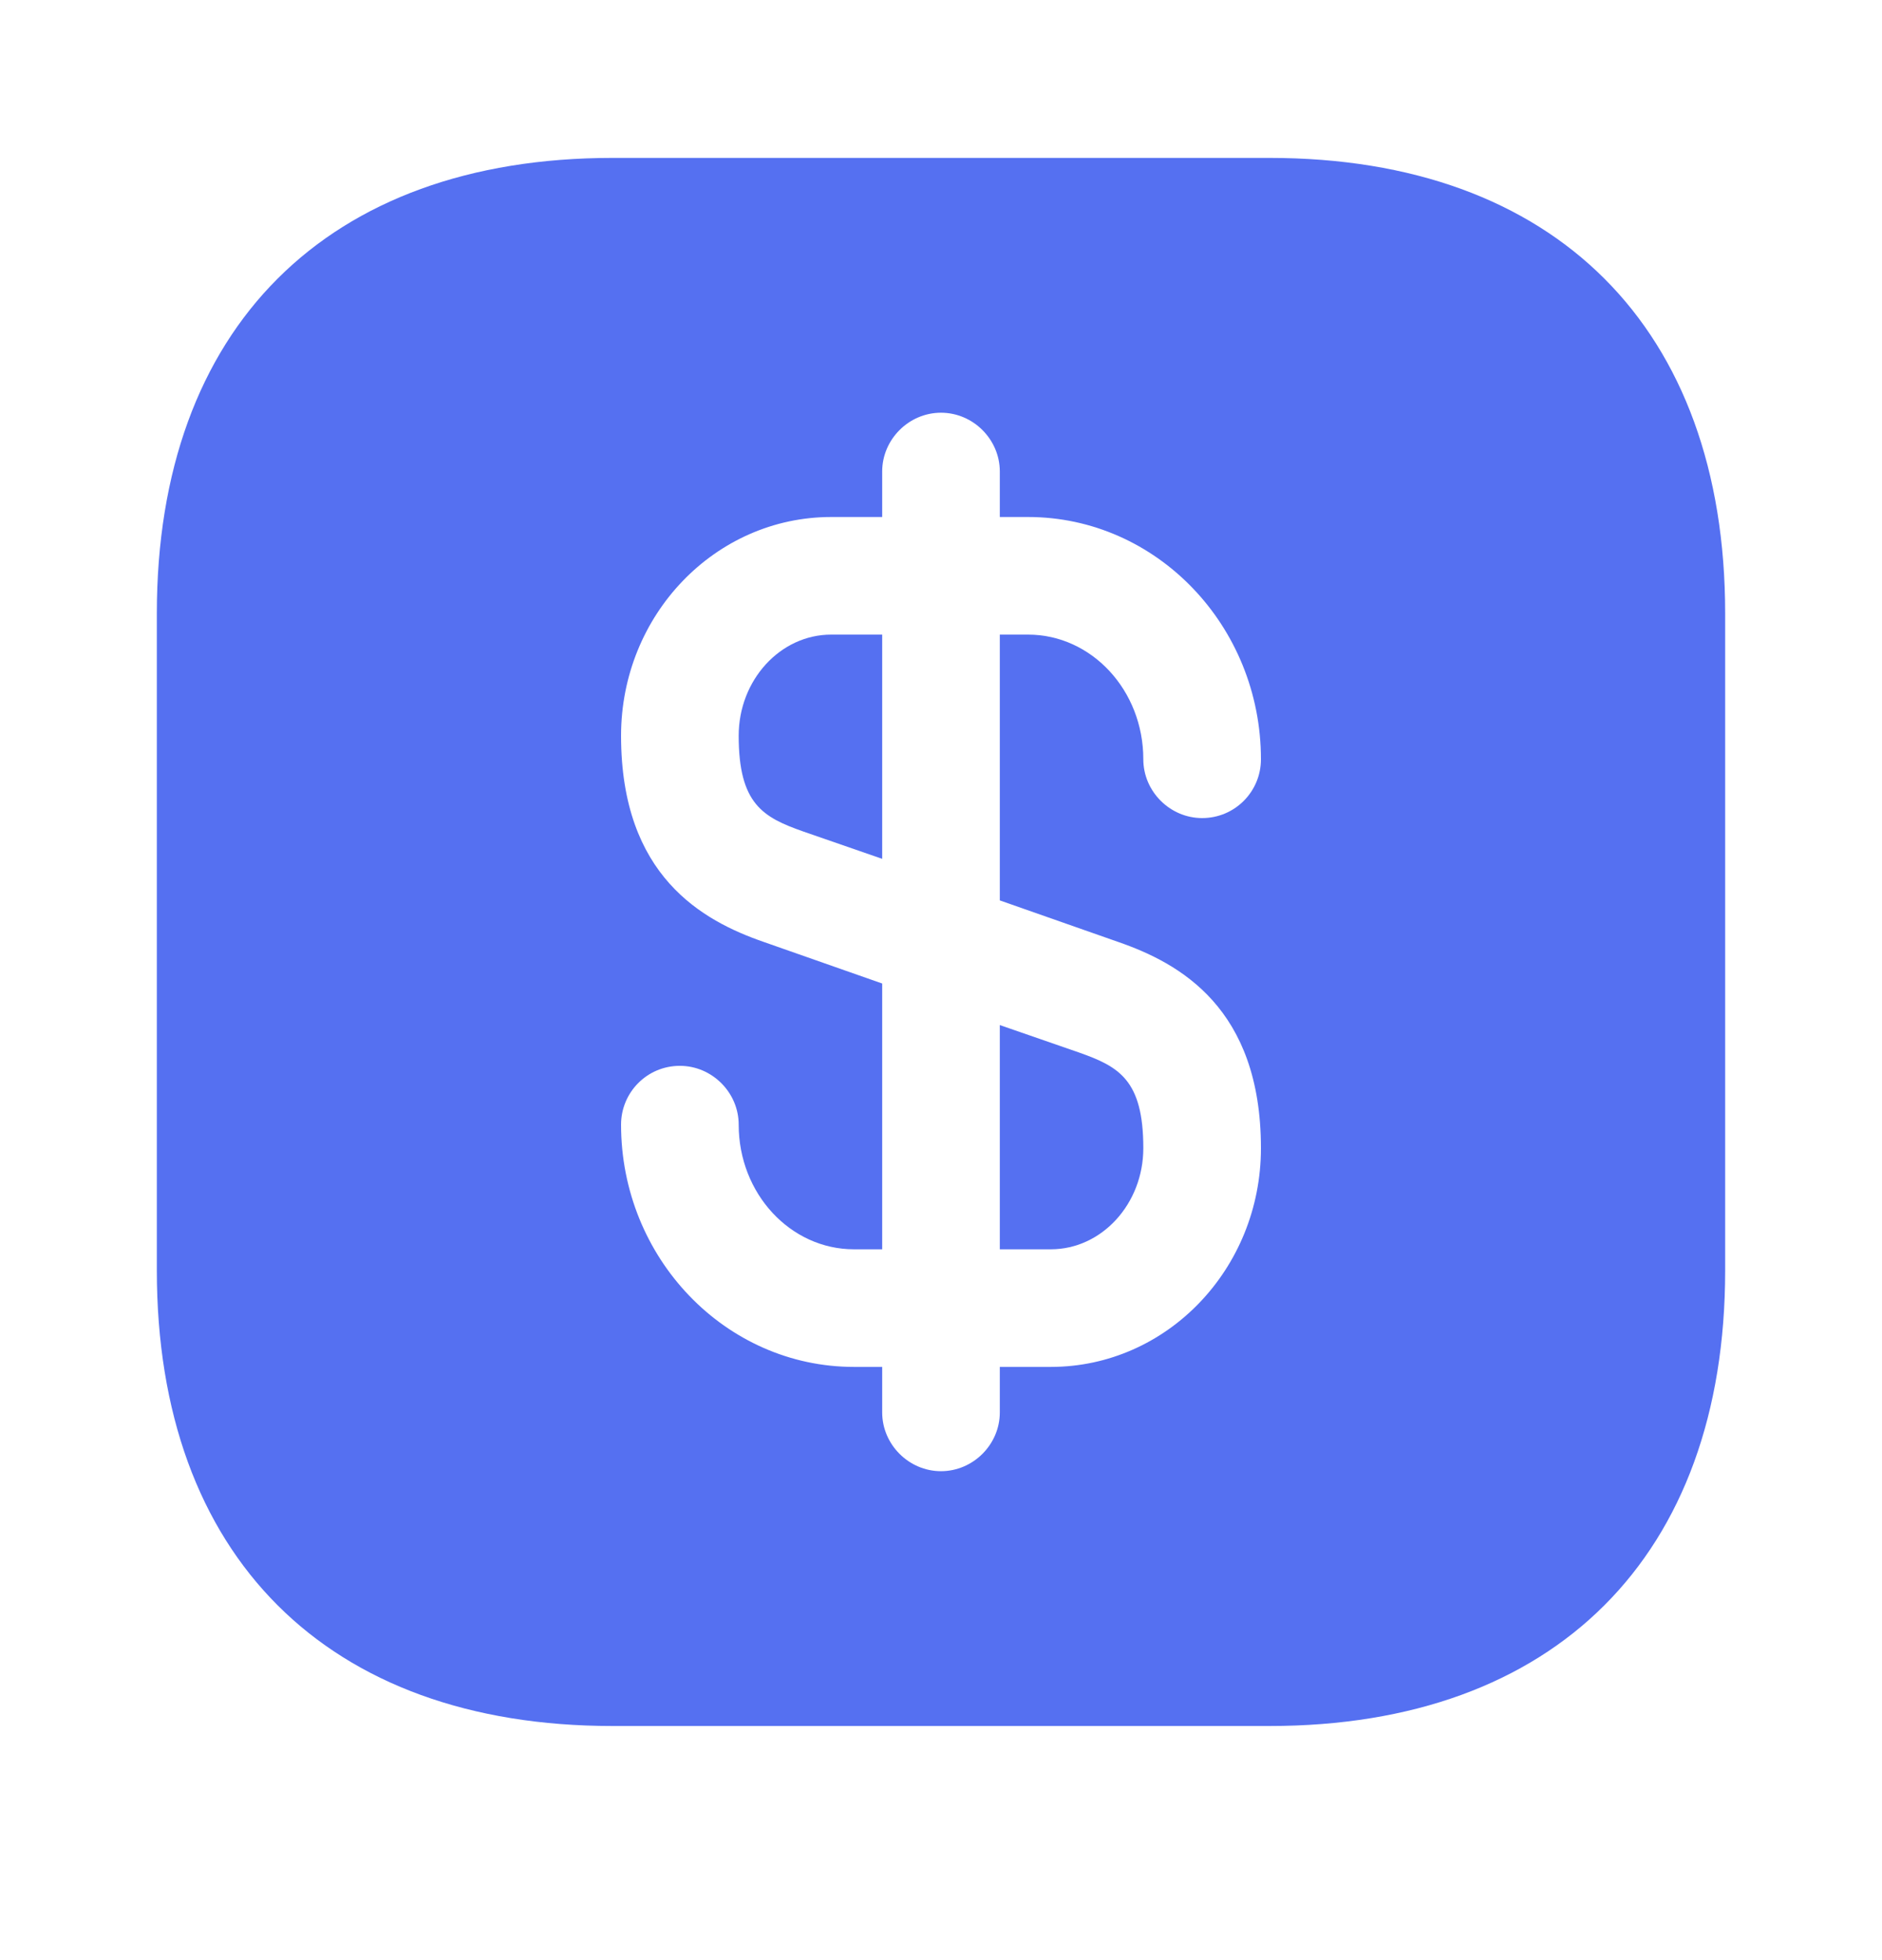 <svg width="24" height="25" viewBox="0 0 24 25" fill="none" xmlns="http://www.w3.org/2000/svg">
    <path d="M11.25 8.094V10.954L10.24 10.604C9.73 10.424 9.42 10.254 9.42 9.384C9.42 8.674 9.95 8.094 10.6 8.094H11.25Z" fill="#5570F1"/>
    <path d="M14.58 14.644C14.58 15.354 14.05 15.934 13.4 15.934H12.75V13.074L13.76 13.424C14.27 13.604 14.58 13.774 14.58 14.644Z" fill="#5570F1"/>
    <path d="M16.19 2.014H7.81C4.17 2.014 2 4.184 2 7.824V16.204C2 19.844 4.17 22.014 7.81 22.014H16.19C19.83 22.014 22 19.844 22 16.204V7.824C22 4.184 19.83 2.014 16.19 2.014ZM14.26 12.014C15.04 12.284 16.08 12.854 16.08 14.644C16.08 16.184 14.88 17.434 13.4 17.434H12.75V18.014C12.75 18.424 12.41 18.764 12 18.764C11.59 18.764 11.25 18.424 11.25 18.014V17.434H10.89C9.25 17.434 7.92 16.044 7.92 14.344C7.92 13.934 8.25 13.594 8.67 13.594C9.08 13.594 9.42 13.934 9.42 14.344C9.42 15.224 10.08 15.934 10.89 15.934H11.25V12.544L9.74 12.014C8.96 11.744 7.92 11.174 7.92 9.384C7.92 7.844 9.12 6.594 10.6 6.594H11.25V6.014C11.25 5.604 11.59 5.264 12 5.264C12.41 5.264 12.75 5.604 12.75 6.014V6.594H13.11C14.75 6.594 16.08 7.984 16.08 9.684C16.08 10.094 15.75 10.434 15.33 10.434C14.92 10.434 14.58 10.094 14.58 9.684C14.58 8.804 13.92 8.094 13.11 8.094H12.75V11.484L14.26 12.014Z" fill="#5570F1"/>
</svg>
